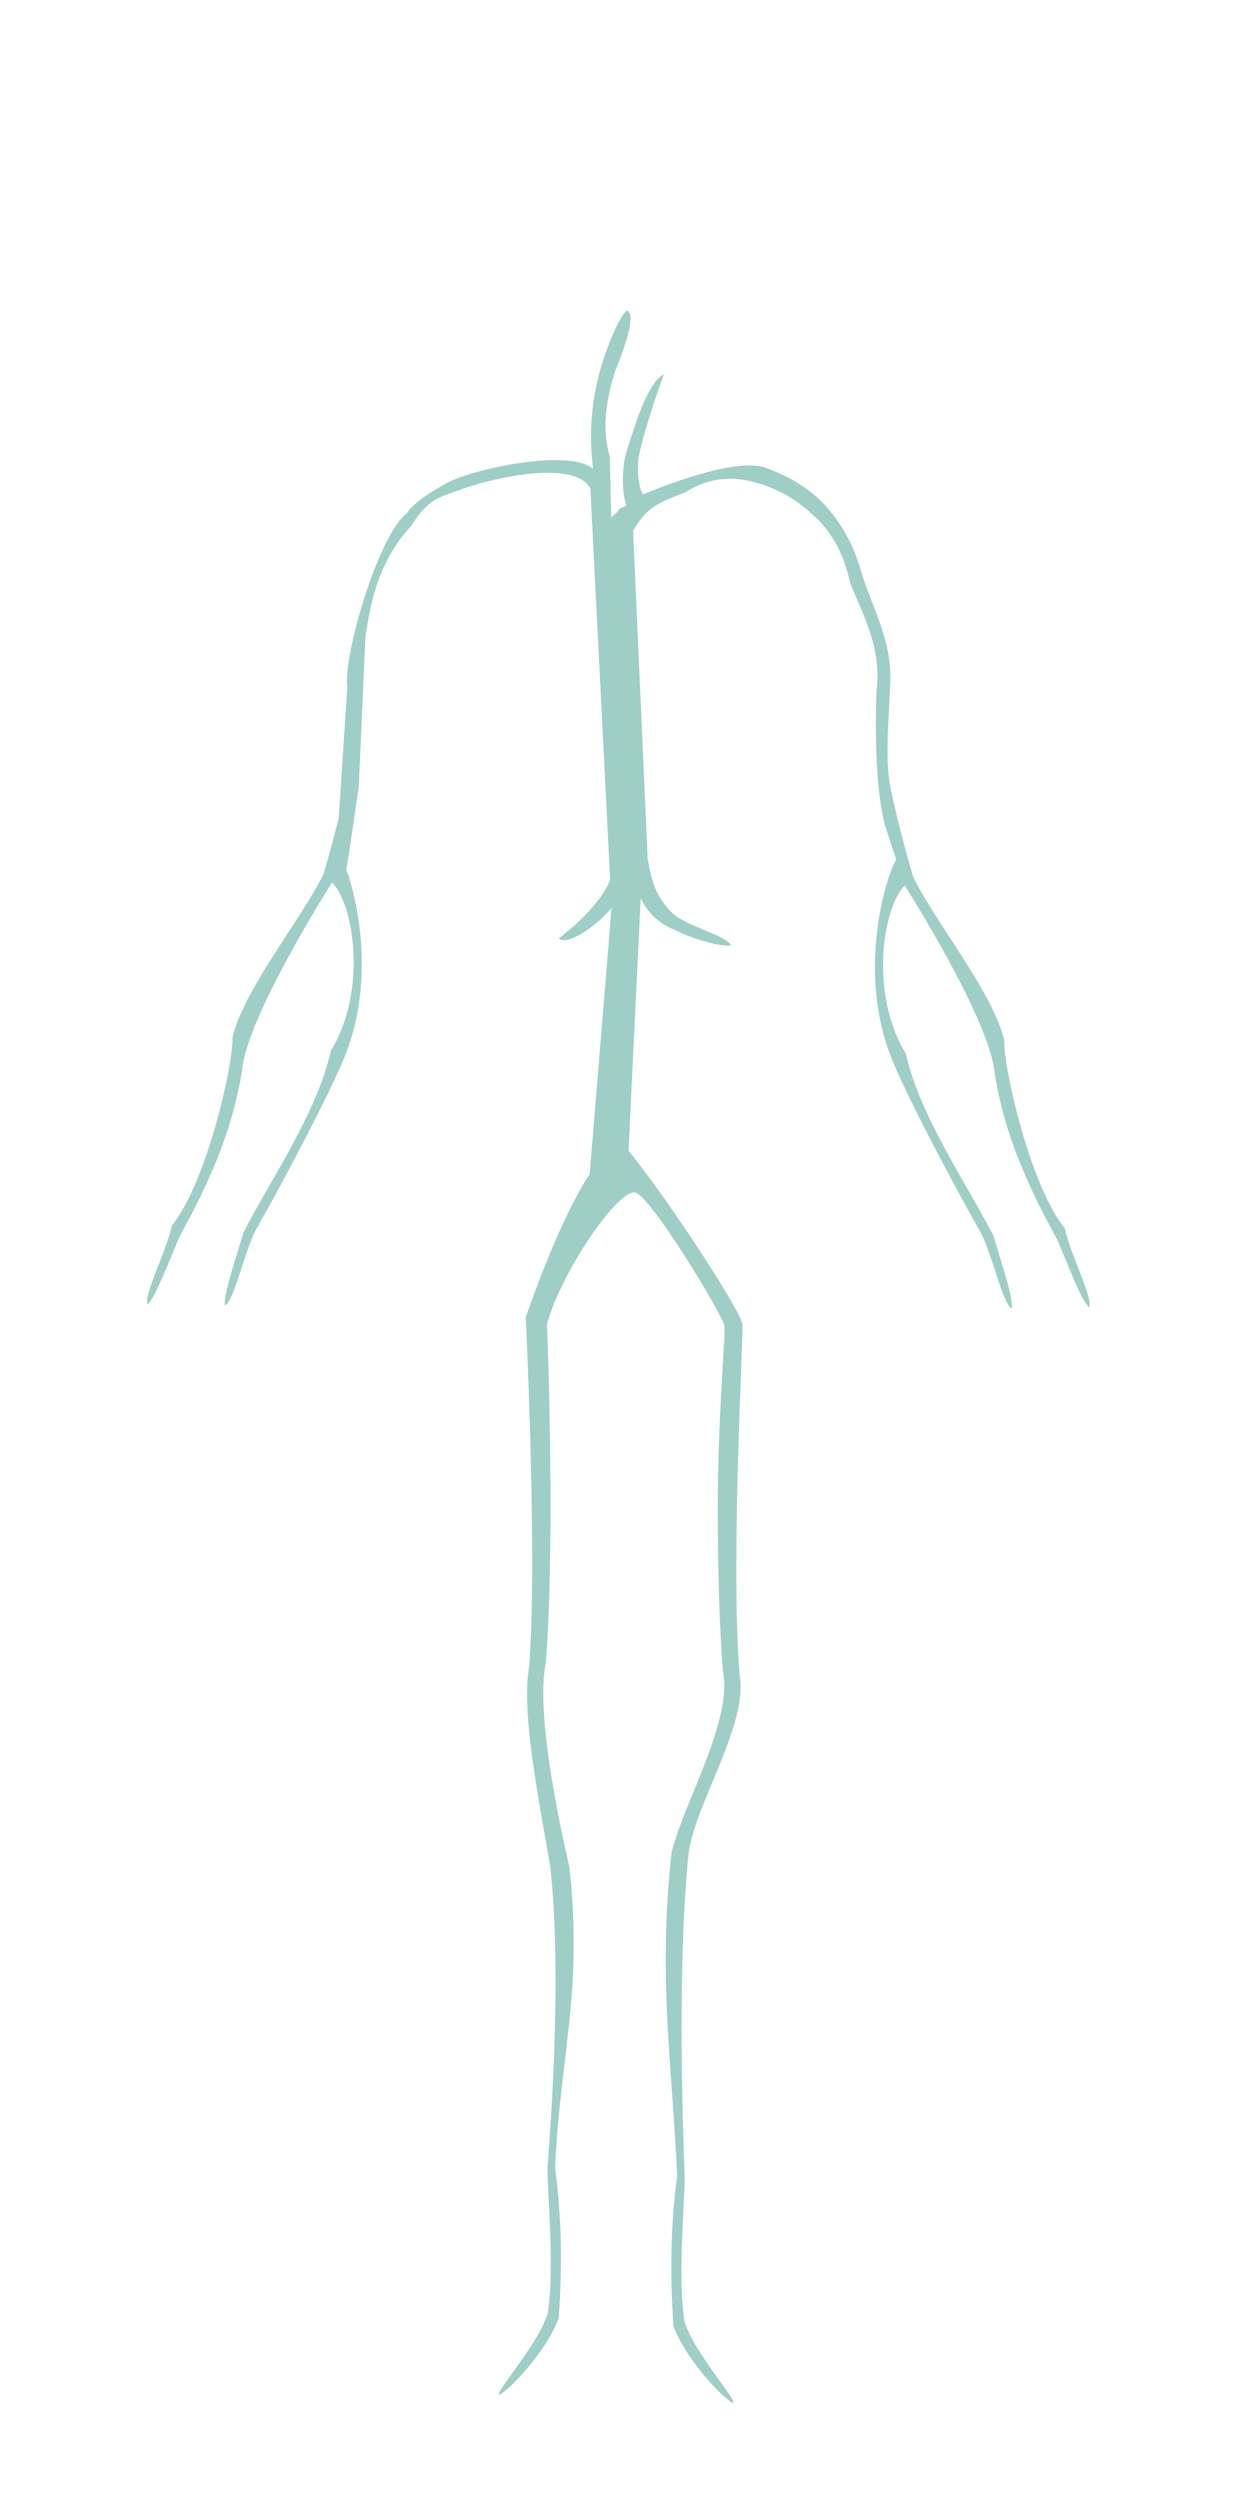 <?xml version="1.0" encoding="UTF-8" standalone="no"?>
<!DOCTYPE svg PUBLIC "-//W3C//DTD SVG 1.1//EN" "http://www.w3.org/Graphics/SVG/1.1/DTD/svg11.dtd">
<svg width="100%" height="100%" viewBox="0 0 100 200" version="1.1" xmlns="http://www.w3.org/2000/svg" xmlns:xlink="http://www.w3.org/1999/xlink" xml:space="preserve" xmlns:serif="http://www.serif.com/" style="fill-rule:evenodd;clip-rule:evenodd;stroke-linejoin:round;stroke-miterlimit:1.414;">
    <g id="Organ-selection" serif:id="Organ selection">
        <path id="Arteries" d="M27.097,65.439L27.785,54.965C27.434,52.392 30.327,42.665 32.571,41.047C32.571,41.047 33.013,40.08 35.911,38.561C37.926,37.505 45.616,35.844 47.451,37.521C47.085,34.684 47.332,32.077 48.007,29.632C48.436,28.076 49.395,25.562 50.118,24.854C50.996,24.915 49.907,28.045 49.229,29.632C48.405,32.189 48.178,34.515 48.785,36.521L48.896,41.41C49.663,40.727 49.554,40.705 49.53,40.707L49.53,40.707C49.53,40.707 49.53,40.707 49.53,40.707C49.53,40.707 49.53,40.707 49.53,40.707C49.51,40.709 49.545,40.726 50.118,40.438C49.744,39.518 49.709,37.282 50.176,35.987C50.831,33.854 51.832,30.591 53.118,29.938C52.842,30.658 51.668,33.93 51.136,36.36C50.95,37.209 51.01,38.942 51.451,39.549C53.987,38.487 59.08,36.656 61.229,37.41C62.674,37.929 64.676,38.895 66.159,40.591C67.387,41.995 68.331,43.681 68.896,45.743C69.756,48.529 71.282,51.109 71.229,54.327C71.166,56.81 70.738,60.802 71.257,63.077C71.801,65.851 73.011,70.085 73.09,70.215C74.758,73.675 79.507,79.498 80.346,83.254C80.267,85.339 82.4,94.855 85.186,98.272C85.639,100.398 87.502,103.924 87.124,104.588C86.467,103.98 85.397,101.069 84.568,99.143C82.279,95.007 80.321,90.707 79.568,85.81C79.153,81.47 72.375,70.839 72.375,70.839C70.598,72.657 69.555,79.538 72.473,84.306C73.542,89.185 77.355,94.734 79.47,98.85C80.052,100.864 81.073,103.793 80.951,104.679C80.237,104.407 79.439,100.499 78.44,98.569C76.952,96.01 72.412,87.542 71.228,84.424C68.562,77.401 70.942,69.968 71.696,68.769L70.813,66.077C70.043,63.221 69.999,58.64 70.118,55.215C70.547,51.991 69.145,49.395 68.007,46.632C67.544,44.447 66.611,42.535 64.896,41.077C63.637,39.886 62.175,39.108 60.563,38.632C58.349,37.964 56.46,38.342 54.785,39.41C52.361,40.304 51.641,40.773 50.646,42.465L51.813,68.66C52.087,70.271 52.358,71.655 53.813,73.077C55.142,74.203 58.064,74.807 58.479,75.632C57.592,75.777 55.071,74.987 54.035,74.41C52.663,73.886 51.798,72.989 51.257,71.854L50.283,92.051C53.68,96.258 59.319,104.982 59.394,105.939C59.478,107.005 58.434,125.093 59.172,134.051C59.858,137.891 55.753,144.057 55.104,148.12C54.075,157.807 54.736,172.972 54.773,174.069C54.83,175.769 54.17,181.939 54.765,185.738C55.582,188.34 59.286,192.38 58.592,192.209C57.739,191.8 54.786,188.627 53.876,186.071C53.627,182.32 53.591,178.415 54.174,174.062C53.754,164.97 52.637,158.285 53.715,148.259C54.569,144.489 58.637,137.668 57.839,133.717C57.548,130.249 57.43,125.501 57.42,120.915C57.404,113.526 58.064,106.619 57.95,106.051C57.762,105.119 51.882,95.358 50.727,95.384C49.225,95.418 44.855,101.883 43.761,105.927C43.855,107.858 44.393,124.299 43.658,133.066C42.859,137.017 44.705,145.644 45.559,149.414C46.637,159.439 44.826,164.319 44.406,173.411C44.989,177.764 44.953,181.669 44.703,185.42C43.794,187.975 40.841,191.149 39.988,191.558C39.294,191.729 42.998,187.689 43.814,185.087C44.41,181.288 43.75,175.118 43.807,173.418C43.843,172.321 45.06,159.101 44.031,149.414C43.382,145.351 41.638,137.24 42.325,133.4C43.012,125.057 42.061,105.384 42.061,105.384C42.061,105.384 44.68,97.64 47.172,93.939L48.924,72.632C47.833,74.004 45.384,75.716 44.701,75.077C45.487,74.481 47.971,72.454 48.813,70.41L47.229,39.077C45.934,36.688 39.159,38.268 36.502,39.289C35.221,39.782 34.272,39.865 32.902,42.069C30.404,44.768 29.639,47.916 29.229,51.077L28.701,62.965C28.701,62.965 27.778,69.353 27.702,69.544C28.628,72.079 29.955,78.275 27.713,84.181C26.53,87.299 21.99,95.767 20.501,98.326C19.502,100.256 18.704,104.164 17.991,104.436C17.869,103.55 18.889,100.621 19.471,98.607C21.586,94.491 25.4,88.942 26.468,84.063C29.386,79.295 28.343,72.414 26.566,70.596C26.566,70.596 19.788,81.227 19.373,85.567C18.62,90.464 16.662,94.764 14.373,98.9C13.545,100.826 12.474,103.737 11.818,104.345C11.439,103.681 13.302,100.155 13.756,98.029C16.542,94.612 18.674,85.096 18.596,83.011C19.434,79.255 24.183,73.432 25.851,69.972C25.908,69.879 26.541,67.692 27.097,65.439Z" style="fill:rgb(79,165,153);fill-opacity:0.545;"/>
    </g>
</svg>
